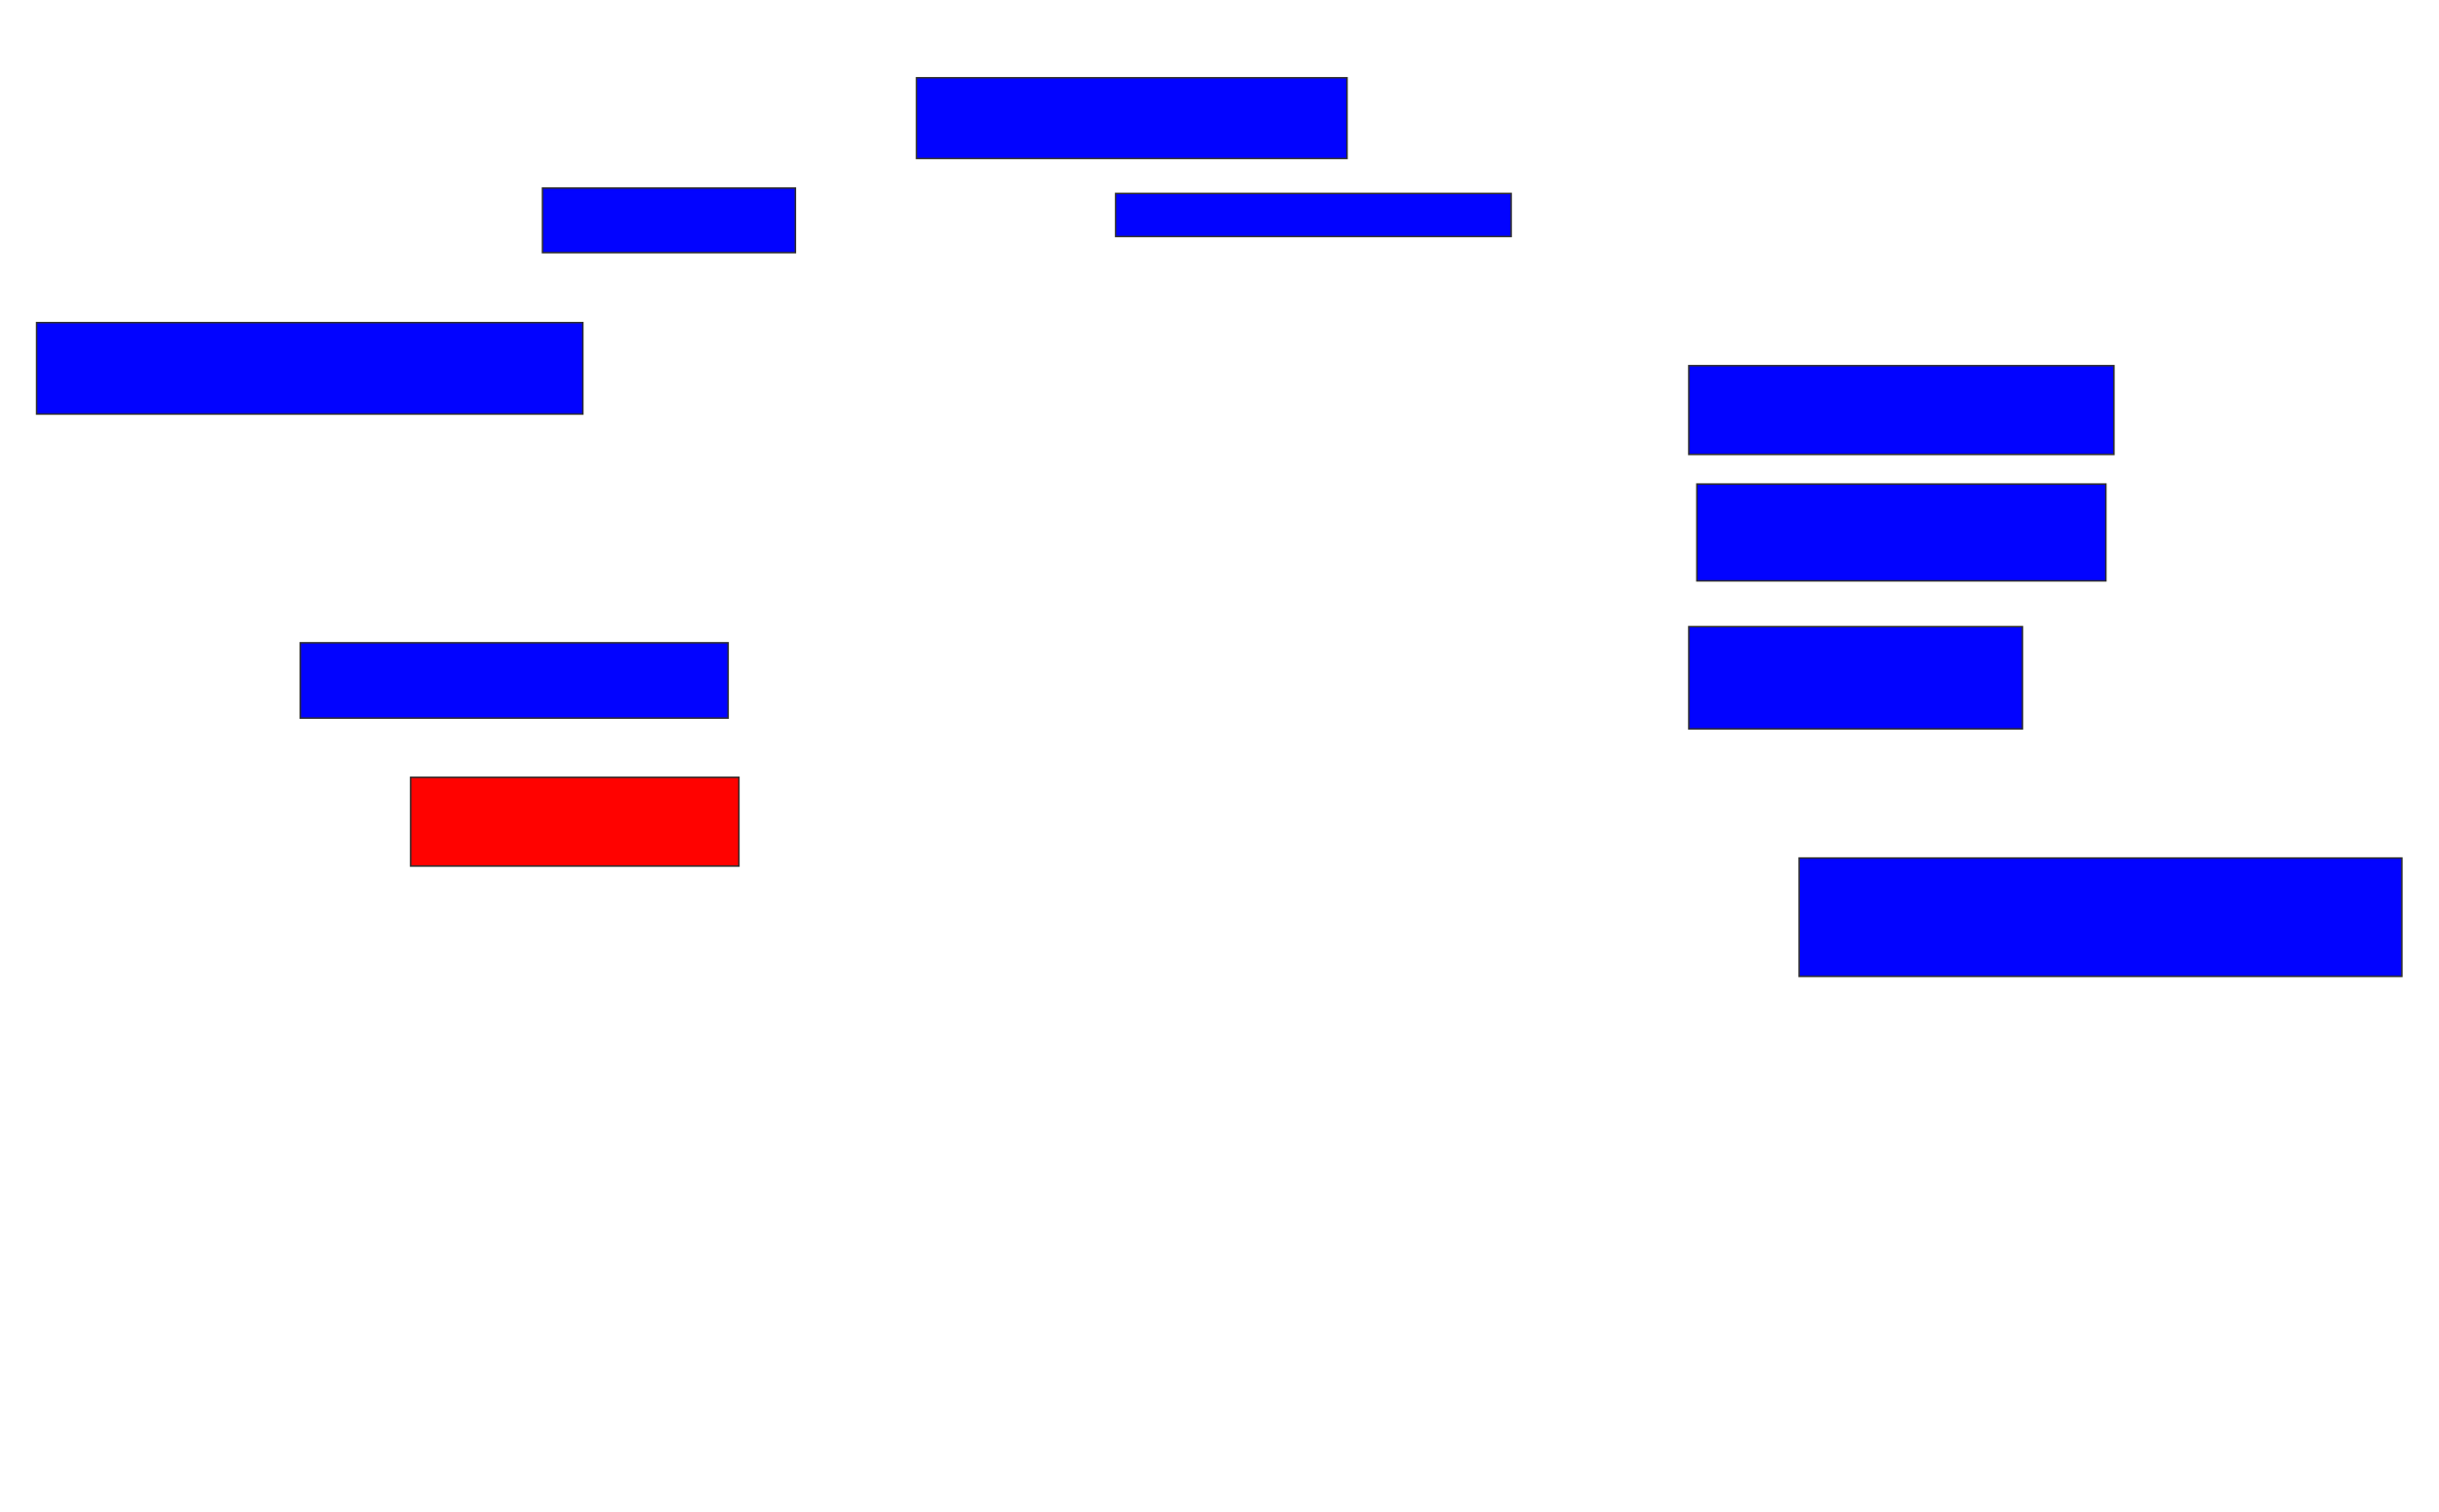 <svg xmlns="http://www.w3.org/2000/svg" width="1648" height="1022">
 <!-- Created with Image Occlusion Enhanced -->
 <g>
  <title>Labels</title>
 </g>
 <g>
  <title>Masks</title>
  <rect id="0da959050e494d97a2f0753ed100c1e0-ao-1" height="54.545" width="290.909" y="52.545" x="619.273" stroke="#2D2D2D" fill="#0203ff"/>
  <rect id="0da959050e494d97a2f0753ed100c1e0-ao-2" height="29.091" width="267.273" y="130.727" x="753.818" stroke="#2D2D2D" fill="#0203ff"/>
  <rect id="0da959050e494d97a2f0753ed100c1e0-ao-3" height="43.636" width="170.909" y="127.091" x="366.545" stroke="#2D2D2D" fill="#0203ff"/>
  <rect id="0da959050e494d97a2f0753ed100c1e0-ao-4" height="61.818" width="369.091" y="218" x="24.727" stroke="#2D2D2D" fill="#0203ff"/>
  <rect id="0da959050e494d97a2f0753ed100c1e0-ao-5" height="50.909" width="289.091" y="434.364" x="202.909" stroke="#2D2D2D" fill="#0203ff"/>
  <rect id="0da959050e494d97a2f0753ed100c1e0-ao-6" height="60" width="221.818" y="525.273" x="277.454" stroke="#2D2D2D" fill="#ff0200" class="qshape"/>
  <rect id="0da959050e494d97a2f0753ed100c1e0-ao-7" height="60" width="287.273" y="247.091" x="1141.091" stroke="#2D2D2D" fill="#0203ff"/>
  <rect stroke="#2D2D2D" id="0da959050e494d97a2f0753ed100c1e0-ao-8" height="65.455" width="276.364" y="327.091" x="1146.545" fill="#0203ff"/>
  <rect id="0da959050e494d97a2f0753ed100c1e0-ao-9" height="69.091" width="225.455" y="423.455" x="1141.091" stroke-linecap="null" stroke-linejoin="null" stroke-dasharray="null" stroke="#2D2D2D" fill="#0203ff"/>
  <rect id="0da959050e494d97a2f0753ed100c1e0-ao-10" height="80" width="407.273" y="579.818" x="1215.636" stroke-linecap="null" stroke-linejoin="null" stroke-dasharray="null" stroke="#2D2D2D" fill="#0203ff"/>
 </g>
</svg>